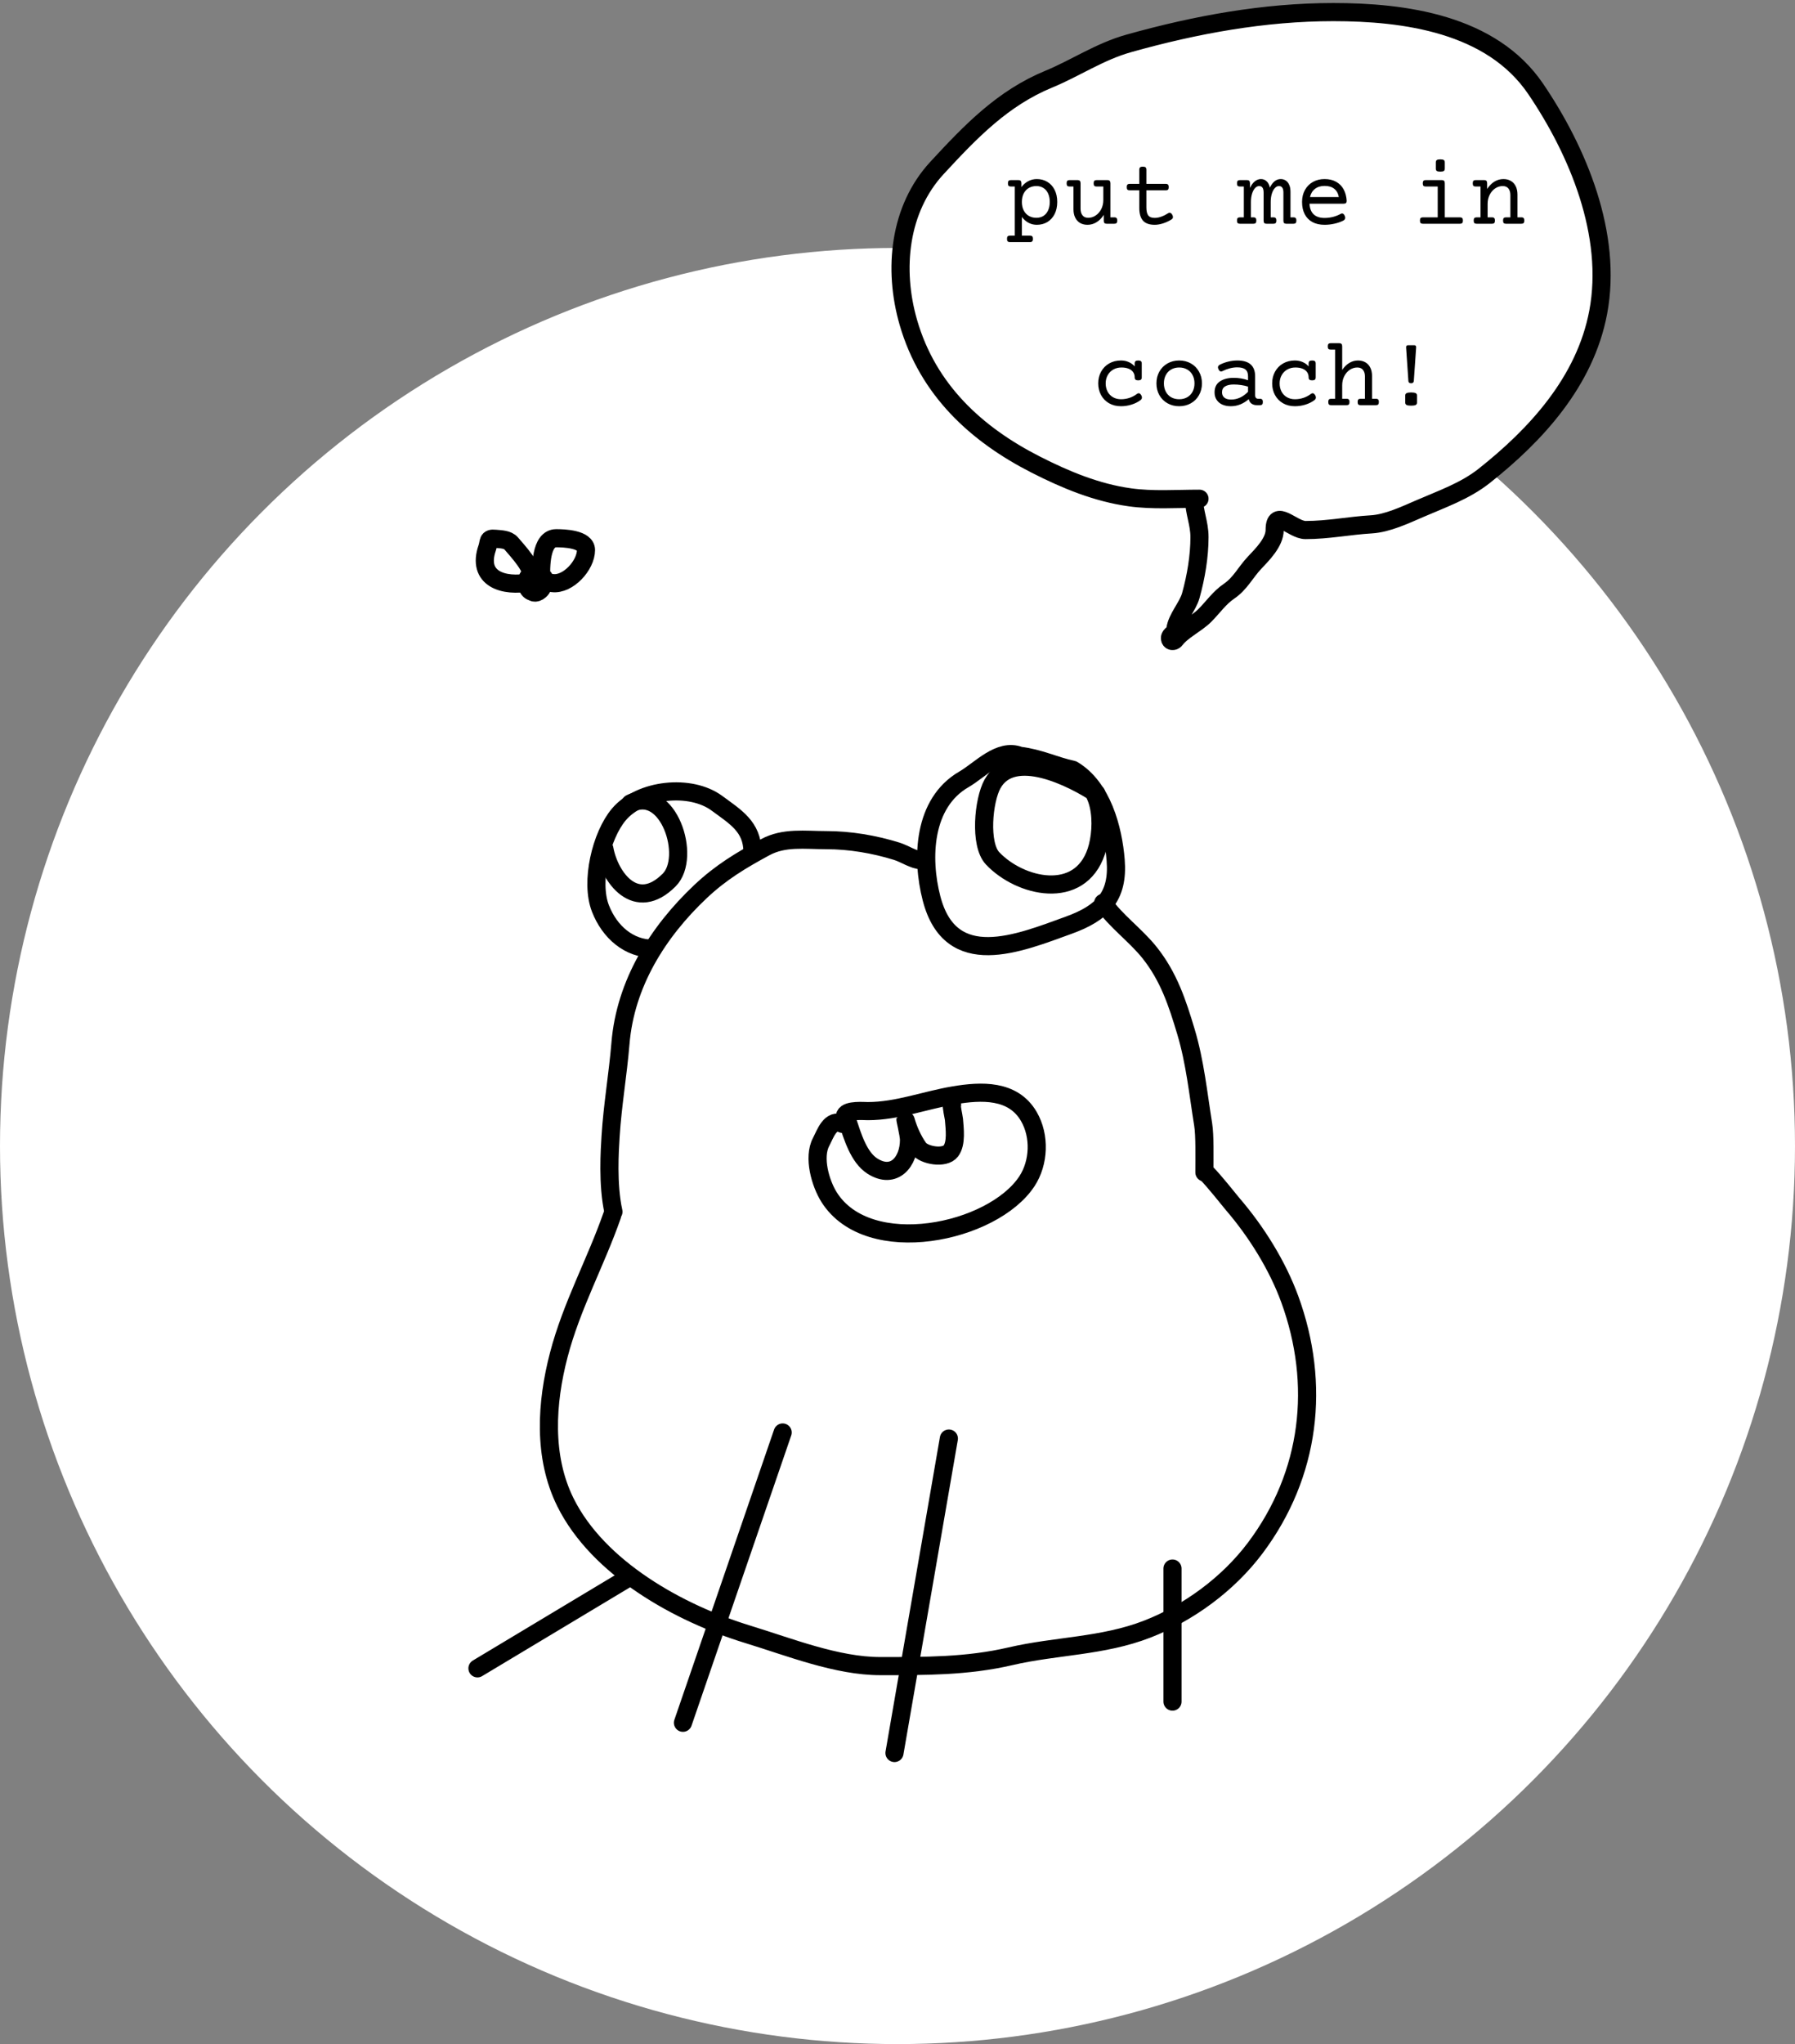 <svg width="297" height="338" viewBox="0 0 297 338" fill="none" xmlns="http://www.w3.org/2000/svg" xmlns:xlink="http://www.w3.org/1999/xlink">
  <rect x="0" y="0" width="297" height="338" fill="#808080" stroke="none"/>
  <g id="group1">
<circle cx="148.5" cy="189.5" r="148.5" fill="white"/>
<path d="M184.598 142.24C184.188 137.067 182.356 130.158 177.505 127.291C174.485 126.633 172.002 125.369 168.729 124.975C165.368 123.658 162.184 127.318 159.49 128.872C152.735 132.769 152.407 141.903 154.13 148.548C157.278 160.689 168.532 155.995 176.845 152.982C182.371 150.98 185.077 148.279 184.598 142.24Z" stroke="black" stroke-width="3" stroke-linecap="round" stroke-linejoin="round"/>
<path d="M199.282 193.865C199.283 191.369 199.364 187.721 199.077 185.945C198.24 180.757 197.739 175.639 196.223 170.582C194.786 165.786 193.375 161.508 190.222 157.542C187.887 154.605 184.57 152.286 182.534 149.287" stroke="black" stroke-width="3" stroke-linecap="round" stroke-linejoin="round"/>
<path d="M152.48 142.249C151.252 142.249 149.684 141.163 148.365 140.756C144.612 139.596 140.622 138.921 136.701 138.921C133.18 138.921 129.746 138.392 126.597 140.099C122.569 142.282 119.283 144.244 115.909 147.423C108.815 154.108 103.47 162.662 102.66 172.546C102.239 177.666 101.353 182.704 101.031 187.851C100.889 190.116 100.5 195.87 101.5 200.37" stroke="black" stroke-width="3" stroke-linecap="round" stroke-linejoin="round"/>
<path d="M124.5 140.869C124.5 136.689 121.65 135.058 118.61 132.814C114.26 129.603 105.981 130.437 102.403 134.665C99.446 138.16 97.634 145.816 99.345 150.214C100.878 154.156 104.093 156.869 108 156.869" stroke="black" stroke-width="3" stroke-linecap="round" stroke-linejoin="round"/>
<path d="M176.963 128.642C182.545 128.642 182.757 136.726 181.392 140.794C178.636 149.009 168.789 146.75 164.233 141.932C162.037 139.611 162.719 132.322 164.217 129.632C167.63 123.504 177.702 128.777 181.394 131.21" stroke="black" stroke-width="3" stroke-linecap="round" stroke-linejoin="round"/>
<path d="M104.32 132.85C110.588 129.809 114.494 141.72 110.732 145.505C105.261 151.01 100.886 145.193 100 140.369" stroke="black" stroke-width="3" stroke-linecap="round" stroke-linejoin="round"/>
<path d="M199.5 193.869C201 195.369 203.269 198.299 203.999 199.15C207.883 203.671 211.367 209.246 213.41 214.84C218.542 228.9 216.858 243.764 207.694 255.969C203.201 261.953 196.656 266.732 189.808 269.389C182.443 272.247 174.742 272.116 167.175 273.877C160.017 275.543 152.986 275.501 145.639 275.501C138.466 275.501 130.605 272.347 123.748 270.253C112.377 266.781 98.975 259.348 93.552 248.407C89.816 240.867 90.388 231.958 92.454 224.052C94.578 215.921 98.558 208.78 101.276 200.999" stroke="black" stroke-width="3" stroke-linecap="round" stroke-linejoin="round"/>
<path d="M139.85 184.401C140.277 183.491 142.902 183.729 143.605 183.729C148.456 183.729 153.111 181.908 157.85 181.116C162.356 180.363 167.606 180.113 170.227 184.607C172.117 187.848 171.925 192.274 169.911 195.331C164.25 203.923 143.692 208.242 137.191 197.971C135.759 195.708 134.495 191.397 135.862 188.822C136.548 187.531 137.378 184.86 139.39 185.833" stroke="black" stroke-width="3" stroke-linecap="round" stroke-linejoin="round"/>
<path d="M157.531 182.674C157.331 182.674 157.81 184.726 157.841 185.115C157.957 186.605 158.293 189.047 157.324 190.323C156.311 191.659 152.86 191.06 152.004 189.855C151.063 188.531 150.306 186.852 149.864 185.283C149.625 184.434 150.406 187.598 150.406 188.489C150.406 192.105 147.939 195.097 144.355 192.826C142.054 191.368 141.038 187.821 140.231 185.409" stroke="black" stroke-width="3" stroke-linecap="round" stroke-linejoin="round"/>
<path d="M88.205 94.77C88.205 93.725 89.263 94.262 89.53 94.907C90.822 98.021 87.2 98.99 87.185 96.392C87.168 93.427 91.083 96.059 89.348 97.618C87.858 98.956 86.768 96.338 89.001 95.899" stroke="black" stroke-width="3" stroke-linecap="round" stroke-linejoin="round"/>
<path d="M89.983 95.538C89.983 96.292 90.896 96.353 91.429 96.419C93.978 96.734 96.957 93.484 96.957 90.952C96.957 89.115 93.287 89 92.034 89C89.406 89 89.524 93.872 89.524 95.636" stroke="black" stroke-width="3" stroke-linecap="round" stroke-linejoin="round"/>
<path d="M87.843 95.614C88.61 94.228 85.537 90.994 84.604 89.883C83.989 89.149 82.828 89.183 81.934 89.088C80.627 88.948 80.961 89.582 80.62 90.567C78.829 95.734 83.326 97.117 87.671 96.286" stroke="black" stroke-width="3" stroke-linecap="round" stroke-linejoin="round"/>
<path d="M104 260.869L79 275.869" stroke="black" stroke-width="3" stroke-linecap="round"/>
<path d="M157 237.869L148 289.869" stroke="black" stroke-width="3" stroke-linecap="round"/>
<path d="M129.5 236.869L113 284.869" stroke="black" stroke-width="3" stroke-linecap="round"/>
<path d="M194 259.369V281.369" stroke="black" stroke-width="3" stroke-linecap="round"/>
<path d="M186.941 82.234C190.434 82.72 194.044 82.509 197.578 82.474C197.579 84.744 198.466 86.471 198.466 88.822C198.466 91.99 197.892 95.383 197.035 98.469C196.516 100.339 194.68 102.212 194.468 104.115C194.388 104.833 193.58 104.915 193.58 105.527C193.58 106.083 194.189 106.132 194.468 105.762C195.623 104.233 197.949 103.174 199.355 101.763C200.714 100.399 201.75 98.854 203.353 97.763C205.236 96.48 206.052 94.668 207.573 93.057C208.848 91.707 210.905 89.668 210.905 87.645C210.905 83.877 213.843 87.645 216.014 87.645C219.757 87.645 223.23 86.92 226.898 86.704C229.535 86.549 232.466 85.168 234.895 84.116C238.527 82.542 242.408 81.194 245.557 78.704C254.08 71.964 262.268 63.135 264.437 51.646C266.866 38.784 261.069 24.978 254.096 14.706C246.744 3.876 232.299 2 220.605 2C209.165 2 197.821 4.077 186.768 7.176C181.933 8.532 177.94 11.272 173.539 13.085C165.942 16.214 160.67 21.669 155.029 27.777C148.785 34.538 147.745 44.47 150.29 53.293C153.527 64.512 161.585 71.843 171.367 76.822C176.348 79.357 181.461 81.47 186.941 82.234Z" fill="white"/>
<path d="M198.466 82.469C194.651 82.469 190.727 82.761 186.941 82.234C181.461 81.47 176.348 79.357 171.367 76.822C161.585 71.843 153.527 64.512 150.29 53.293C147.745 44.47 148.785 34.538 155.029 27.777C160.67 21.669 165.942 16.214 173.539 13.085C177.94 11.272 181.933 8.532 186.768 7.176C197.821 4.077 209.165 2 220.605 2C232.299 2 246.744 3.876 254.096 14.706C261.069 24.978 266.866 38.784 264.437 51.646C262.268 63.135 254.08 71.964 245.557 78.704C242.408 81.194 238.527 82.542 234.895 84.116C232.466 85.168 229.535 86.549 226.898 86.704C223.23 86.92 219.757 87.645 216.014 87.645C213.843 87.645 210.905 83.877 210.905 87.645C210.905 89.668 208.848 91.707 207.573 93.057C206.052 94.668 205.236 96.48 203.353 97.763C201.75 98.854 200.714 100.399 199.355 101.763C197.949 103.174 195.623 104.233 194.468 105.762C194.189 106.132 193.58 106.083 193.58 105.527C193.58 104.915 194.388 104.833 194.468 104.115C194.68 102.212 196.516 100.339 197.035 98.469C197.892 95.383 198.466 91.99 198.466 88.822C198.466 86.469 197.578 84.742 197.578 82.469" stroke="black" stroke-width="3" stroke-linecap="round"/>
<path d="M171.555 29.609C172.201 29.609 172.779 29.763 173.289 30.07C173.799 30.372 174.201 30.81 174.492 31.383C174.784 31.951 174.93 32.62 174.93 33.391C174.93 34.161 174.784 34.833 174.492 35.406C174.201 35.974 173.799 36.411 173.289 36.719C172.779 37.021 172.201 37.172 171.555 37.172C170.576 37.172 169.75 36.742 169.078 35.883V38.969H170.422C170.599 38.969 170.724 39.008 170.797 39.086C170.875 39.169 170.914 39.307 170.914 39.5C170.914 39.693 170.875 39.828 170.797 39.906C170.724 39.99 170.599 40.031 170.422 40.031H167.109C166.932 40.031 166.805 39.99 166.727 39.906C166.654 39.828 166.617 39.693 166.617 39.5C166.617 39.307 166.654 39.169 166.727 39.086C166.805 39.008 166.932 38.969 167.109 38.969H167.906V30.844H167.266C167.089 30.844 166.961 30.805 166.883 30.727C166.81 30.643 166.773 30.505 166.773 30.312C166.773 30.12 166.81 29.984 166.883 29.906C166.961 29.823 167.089 29.781 167.266 29.781H168.508C168.685 29.781 168.81 29.823 168.883 29.906C168.961 29.984 169 30.12 169 30.312V30.938C169.328 30.51 169.708 30.182 170.141 29.953C170.573 29.724 171.044 29.609 171.555 29.609ZM171.477 30.766C171.013 30.766 170.599 30.87 170.234 31.078C169.875 31.287 169.591 31.588 169.383 31.984C169.18 32.38 169.078 32.849 169.078 33.391C169.078 33.932 169.18 34.401 169.383 34.797C169.591 35.193 169.875 35.495 170.234 35.703C170.599 35.911 171.013 36.016 171.477 36.016C171.94 36.016 172.339 35.906 172.672 35.688C173.005 35.464 173.258 35.154 173.43 34.758C173.607 34.362 173.695 33.906 173.695 33.391C173.695 32.875 173.607 32.419 173.43 32.023C173.258 31.628 173.005 31.32 172.672 31.102C172.339 30.878 171.94 30.766 171.477 30.766ZM183.234 29.781C183.411 29.781 183.536 29.823 183.609 29.906C183.688 29.984 183.727 30.12 183.727 30.312V35.938H184.367C184.544 35.938 184.669 35.979 184.742 36.062C184.82 36.141 184.859 36.276 184.859 36.469C184.859 36.661 184.82 36.8 184.742 36.883C184.669 36.961 184.544 37 184.367 37H183.125C182.948 37 182.82 36.961 182.742 36.883C182.669 36.805 182.633 36.669 182.633 36.477V35.531C182.289 36.062 181.885 36.469 181.422 36.75C180.964 37.031 180.469 37.172 179.938 37.172C179.464 37.172 179.052 37.07 178.703 36.867C178.354 36.659 178.086 36.362 177.898 35.977C177.711 35.591 177.617 35.141 177.617 34.625V30.844H176.977C176.799 30.844 176.672 30.805 176.594 30.727C176.521 30.643 176.484 30.505 176.484 30.312C176.484 30.12 176.521 29.984 176.594 29.906C176.672 29.823 176.799 29.781 176.977 29.781H178.297C178.474 29.781 178.599 29.823 178.672 29.906C178.75 29.984 178.789 30.12 178.789 30.312V34.508C178.789 34.971 178.896 35.339 179.109 35.609C179.323 35.88 179.638 36.016 180.055 36.016C180.497 36.016 180.909 35.888 181.289 35.633C181.674 35.378 181.982 35.026 182.211 34.578C182.44 34.13 182.555 33.63 182.555 33.078V30.844H181.445C181.268 30.844 181.141 30.805 181.062 30.727C180.99 30.643 180.953 30.505 180.953 30.312C180.953 30.12 180.99 29.984 181.062 29.906C181.141 29.823 181.268 29.781 181.445 29.781H183.234ZM189.094 27.555C189.307 27.555 189.458 27.594 189.547 27.672C189.635 27.75 189.68 27.88 189.68 28.062V30.406H192.891C193.068 30.406 193.193 30.448 193.266 30.531C193.344 30.609 193.383 30.745 193.383 30.938C193.383 31.13 193.344 31.268 193.266 31.352C193.193 31.43 193.068 31.469 192.891 31.469H189.68V34.312C189.68 34.906 189.781 35.341 189.984 35.617C190.193 35.893 190.552 36.031 191.062 36.031C191.411 36.031 191.779 35.961 192.164 35.82C192.549 35.68 192.922 35.492 193.281 35.258C193.354 35.206 193.435 35.18 193.523 35.18C193.701 35.18 193.852 35.3 193.977 35.539C194.044 35.675 194.078 35.792 194.078 35.891C194.078 36.057 193.992 36.193 193.82 36.297C193.414 36.552 192.961 36.763 192.461 36.93C191.961 37.091 191.495 37.172 191.062 37.172C190.177 37.172 189.529 36.943 189.117 36.484C188.711 36.021 188.508 35.331 188.508 34.414V31.469H186.922C186.745 31.469 186.617 31.43 186.539 31.352C186.466 31.268 186.43 31.13 186.43 30.938C186.43 30.745 186.466 30.609 186.539 30.531C186.617 30.448 186.745 30.406 186.922 30.406H188.508V28.062C188.508 27.88 188.552 27.75 188.641 27.672C188.729 27.594 188.88 27.555 189.094 27.555ZM214.008 35.938C214.185 35.938 214.31 35.979 214.383 36.062C214.461 36.141 214.5 36.276 214.5 36.469C214.5 36.661 214.461 36.8 214.383 36.883C214.31 36.961 214.185 37 214.008 37H212.844C212.667 37 212.539 36.961 212.461 36.883C212.388 36.8 212.352 36.661 212.352 36.469V31.844C212.352 31.484 212.292 31.216 212.172 31.039C212.057 30.857 211.87 30.766 211.609 30.766C211.365 30.766 211.138 30.88 210.93 31.109C210.721 31.333 210.555 31.648 210.43 32.055C210.31 32.456 210.25 32.914 210.25 33.43V35.938H210.695C210.872 35.938 210.997 35.979 211.07 36.062C211.148 36.141 211.188 36.276 211.188 36.469C211.188 36.661 211.148 36.8 211.07 36.883C210.997 36.961 210.872 37 210.695 37H209.57C209.393 37 209.266 36.961 209.188 36.883C209.115 36.8 209.078 36.661 209.078 36.469V31.844C209.078 31.484 209.018 31.216 208.898 31.039C208.784 30.857 208.596 30.766 208.336 30.766C208.091 30.766 207.865 30.88 207.656 31.109C207.448 31.333 207.281 31.648 207.156 32.055C207.036 32.456 206.977 32.914 206.977 33.43V35.938H207.383C207.56 35.938 207.685 35.979 207.758 36.062C207.836 36.141 207.875 36.276 207.875 36.469C207.875 36.661 207.836 36.8 207.758 36.883C207.685 36.961 207.56 37 207.383 37H205.164C204.987 37 204.859 36.961 204.781 36.883C204.708 36.8 204.672 36.661 204.672 36.469C204.672 36.276 204.708 36.141 204.781 36.062C204.859 35.979 204.987 35.938 205.164 35.938H205.805V30.844H205.164C204.987 30.844 204.859 30.805 204.781 30.727C204.708 30.643 204.672 30.505 204.672 30.312C204.672 30.12 204.708 29.984 204.781 29.906C204.859 29.823 204.987 29.781 205.164 29.781H206.328C206.505 29.781 206.63 29.823 206.703 29.906C206.781 29.984 206.82 30.12 206.82 30.312V31.086C207.044 30.596 207.312 30.229 207.625 29.984C207.938 29.734 208.276 29.609 208.641 29.609C208.995 29.609 209.305 29.729 209.57 29.969C209.836 30.208 210.016 30.56 210.109 31.023C210.573 30.081 211.172 29.609 211.906 29.609C212.214 29.609 212.487 29.688 212.727 29.844C212.971 29.995 213.164 30.229 213.305 30.547C213.451 30.859 213.523 31.245 213.523 31.703V35.938H214.008ZM219.164 29.609C219.919 29.609 220.562 29.763 221.094 30.07C221.63 30.372 222.042 30.794 222.328 31.336C222.615 31.872 222.779 32.492 222.82 33.195C222.82 33.372 222.781 33.497 222.703 33.57C222.63 33.643 222.505 33.68 222.328 33.68H216.672C216.708 34.456 216.938 35.044 217.359 35.445C217.786 35.841 218.388 36.039 219.164 36.039C219.643 36.039 220.117 35.979 220.586 35.859C221.055 35.734 221.466 35.57 221.82 35.367C221.909 35.32 221.99 35.297 222.062 35.297C222.245 35.297 222.393 35.435 222.508 35.711C222.555 35.82 222.578 35.919 222.578 36.008C222.578 36.216 222.464 36.378 222.234 36.492C221.833 36.695 221.359 36.859 220.812 36.984C220.266 37.109 219.716 37.172 219.164 37.172C218.378 37.172 217.706 37.021 217.148 36.719C216.591 36.417 216.167 35.982 215.875 35.414C215.583 34.846 215.438 34.172 215.438 33.391C215.438 32.646 215.596 31.987 215.914 31.414C216.232 30.841 216.672 30.398 217.234 30.086C217.797 29.768 218.44 29.609 219.164 29.609ZM219.164 30.742C218.523 30.742 217.992 30.906 217.57 31.234C217.154 31.557 216.88 32.008 216.75 32.586H221.523C221.414 31.987 221.161 31.531 220.766 31.219C220.375 30.901 219.841 30.742 219.164 30.742ZM238.562 29.781C238.74 29.781 238.865 29.823 238.938 29.906C239.016 29.984 239.055 30.12 239.055 30.312V35.938H241.562C241.74 35.938 241.865 35.979 241.938 36.062C242.016 36.141 242.055 36.276 242.055 36.469C242.055 36.661 242.016 36.8 241.938 36.883C241.865 36.961 241.74 37 241.562 37H235.438C235.26 37 235.133 36.961 235.055 36.883C234.982 36.8 234.945 36.661 234.945 36.469C234.945 36.276 234.982 36.141 235.055 36.062C235.133 35.979 235.26 35.938 235.438 35.938H237.883V30.844H235.906C235.729 30.844 235.602 30.805 235.523 30.727C235.451 30.643 235.414 30.505 235.414 30.312C235.414 30.12 235.451 29.984 235.523 29.906C235.602 29.823 235.729 29.781 235.906 29.781H238.562ZM238.312 26.352C238.599 26.352 238.794 26.391 238.898 26.469C239.003 26.542 239.055 26.672 239.055 26.859V27.875C239.055 28.062 239.003 28.195 238.898 28.273C238.794 28.346 238.599 28.383 238.312 28.383C238.026 28.383 237.831 28.346 237.727 28.273C237.622 28.195 237.57 28.062 237.57 27.875V26.859C237.57 26.672 237.622 26.542 237.727 26.469C237.831 26.391 238.026 26.352 238.312 26.352ZM248.758 29.609C249.232 29.609 249.643 29.713 249.992 29.922C250.341 30.125 250.609 30.419 250.797 30.805C250.984 31.19 251.078 31.641 251.078 32.156V35.938H251.719C251.896 35.938 252.021 35.979 252.094 36.062C252.172 36.141 252.211 36.276 252.211 36.469C252.211 36.661 252.172 36.8 252.094 36.883C252.021 36.961 251.896 37 251.719 37H249.188C249.01 37 248.883 36.961 248.805 36.883C248.732 36.8 248.695 36.661 248.695 36.469C248.695 36.276 248.732 36.141 248.805 36.062C248.883 35.979 249.01 35.938 249.188 35.938H249.906V32.273C249.906 31.81 249.799 31.443 249.586 31.172C249.372 30.901 249.057 30.766 248.641 30.766C248.198 30.766 247.784 30.893 247.398 31.148C247.018 31.404 246.714 31.755 246.484 32.203C246.255 32.651 246.141 33.151 246.141 33.703V35.938H246.859C247.036 35.938 247.161 35.979 247.234 36.062C247.312 36.141 247.352 36.276 247.352 36.469C247.352 36.661 247.312 36.8 247.234 36.883C247.161 36.961 247.036 37 246.859 37H244.328C244.151 37 244.023 36.961 243.945 36.883C243.872 36.8 243.836 36.661 243.836 36.469C243.836 36.276 243.872 36.141 243.945 36.062C244.023 35.979 244.151 35.938 244.328 35.938H244.969V30.844H244.172C243.995 30.844 243.867 30.805 243.789 30.727C243.716 30.643 243.68 30.505 243.68 30.312C243.68 30.12 243.716 29.984 243.789 29.906C243.867 29.823 243.995 29.781 244.172 29.781H245.57C245.747 29.781 245.872 29.823 245.945 29.906C246.023 29.984 246.062 30.12 246.062 30.312V31.25C246.406 30.719 246.807 30.312 247.266 30.031C247.729 29.75 248.227 29.609 248.758 29.609ZM188.328 59.609C188.542 59.609 188.693 59.648 188.781 59.727C188.87 59.805 188.914 59.935 188.914 60.117V62.383C188.914 62.565 188.87 62.695 188.781 62.773C188.693 62.852 188.542 62.891 188.328 62.891C188.115 62.891 187.964 62.852 187.875 62.773C187.786 62.695 187.742 62.565 187.742 62.383C187.742 62.065 187.659 61.784 187.492 61.539C187.326 61.294 187.076 61.104 186.742 60.969C186.414 60.833 186.018 60.766 185.555 60.766C185.055 60.766 184.607 60.878 184.211 61.102C183.815 61.325 183.505 61.638 183.281 62.039C183.057 62.44 182.945 62.891 182.945 63.391C182.945 63.896 183.049 64.349 183.258 64.75C183.471 65.146 183.768 65.456 184.148 65.68C184.534 65.904 184.977 66.016 185.477 66.016C185.956 66.016 186.419 65.943 186.867 65.797C187.32 65.646 187.732 65.43 188.102 65.148C188.211 65.065 188.312 65.023 188.406 65.023C188.557 65.023 188.698 65.13 188.828 65.344C188.906 65.474 188.945 65.599 188.945 65.719C188.945 65.901 188.862 66.052 188.695 66.172C188.279 66.484 187.786 66.729 187.219 66.906C186.651 67.083 186.07 67.172 185.477 67.172C184.732 67.172 184.073 67.008 183.5 66.68C182.932 66.352 182.492 65.901 182.18 65.328C181.867 64.755 181.711 64.109 181.711 63.391C181.711 62.672 181.87 62.026 182.188 61.453C182.505 60.88 182.948 60.43 183.516 60.102C184.089 59.773 184.742 59.609 185.477 59.609C185.94 59.609 186.365 59.695 186.75 59.867C187.141 60.034 187.471 60.273 187.742 60.586V60.117C187.742 59.935 187.786 59.805 187.875 59.727C187.964 59.648 188.115 59.609 188.328 59.609ZM195.109 59.609C195.823 59.609 196.466 59.771 197.039 60.094C197.612 60.417 198.06 60.867 198.383 61.445C198.711 62.018 198.875 62.667 198.875 63.391C198.875 64.115 198.711 64.766 198.383 65.344C198.06 65.917 197.612 66.365 197.039 66.688C196.466 67.01 195.823 67.172 195.109 67.172C194.396 67.172 193.753 67.01 193.18 66.688C192.607 66.365 192.156 65.917 191.828 65.344C191.505 64.766 191.344 64.115 191.344 63.391C191.344 62.667 191.505 62.018 191.828 61.445C192.156 60.867 192.607 60.417 193.18 60.094C193.753 59.771 194.396 59.609 195.109 59.609ZM195.109 60.766C194.604 60.766 194.159 60.878 193.773 61.102C193.393 61.32 193.099 61.63 192.891 62.031C192.682 62.427 192.578 62.88 192.578 63.391C192.578 63.901 192.682 64.357 192.891 64.758C193.099 65.154 193.393 65.463 193.773 65.688C194.159 65.906 194.604 66.016 195.109 66.016C195.615 66.016 196.057 65.906 196.438 65.688C196.823 65.463 197.12 65.154 197.328 64.758C197.536 64.357 197.641 63.901 197.641 63.391C197.641 62.88 197.536 62.427 197.328 62.031C197.12 61.63 196.823 61.32 196.438 61.102C196.057 60.878 195.615 60.766 195.109 60.766ZM204.734 59.609C205.714 59.609 206.448 59.828 206.938 60.266C207.427 60.703 207.672 61.352 207.672 62.211V65.32C207.672 65.732 207.844 65.938 208.188 65.938H208.461C208.638 65.938 208.763 65.979 208.836 66.062C208.914 66.141 208.953 66.276 208.953 66.469C208.953 66.662 208.914 66.799 208.836 66.883C208.763 66.961 208.638 67 208.461 67H207.961C207.622 67 207.331 66.917 207.086 66.75C206.846 66.578 206.69 66.328 206.617 66C206.19 66.375 205.727 66.664 205.227 66.867C204.732 67.07 204.206 67.172 203.648 67.172C203.122 67.172 202.656 67.083 202.25 66.906C201.849 66.724 201.534 66.461 201.305 66.117C201.076 65.773 200.961 65.365 200.961 64.891C200.961 64.068 201.255 63.461 201.844 63.07C202.432 62.675 203.193 62.477 204.125 62.477C204.953 62.477 205.745 62.609 206.5 62.875V62.211C206.5 61.706 206.357 61.336 206.07 61.102C205.789 60.862 205.333 60.742 204.703 60.742C204.312 60.742 203.906 60.797 203.484 60.906C203.062 61.016 202.661 61.167 202.281 61.359C202.193 61.406 202.112 61.43 202.039 61.43C201.867 61.43 201.724 61.305 201.609 61.055C201.552 60.93 201.523 60.825 201.523 60.742C201.523 60.56 201.62 60.419 201.812 60.32C202.25 60.091 202.719 59.917 203.219 59.797C203.724 59.672 204.229 59.609 204.734 59.609ZM204.133 63.578C203.534 63.578 203.06 63.682 202.711 63.891C202.367 64.094 202.195 64.419 202.195 64.867C202.195 65.247 202.326 65.544 202.586 65.758C202.852 65.966 203.221 66.07 203.695 66.07C204.732 66.07 205.667 65.641 206.5 64.781V63.93C206.146 63.815 205.766 63.729 205.359 63.672C204.953 63.609 204.544 63.578 204.133 63.578ZM217.109 59.609C217.323 59.609 217.474 59.648 217.562 59.727C217.651 59.805 217.695 59.935 217.695 60.117V62.383C217.695 62.565 217.651 62.695 217.562 62.773C217.474 62.852 217.323 62.891 217.109 62.891C216.896 62.891 216.745 62.852 216.656 62.773C216.568 62.695 216.523 62.565 216.523 62.383C216.523 62.065 216.44 61.784 216.273 61.539C216.107 61.294 215.857 61.104 215.523 60.969C215.195 60.833 214.799 60.766 214.336 60.766C213.836 60.766 213.388 60.878 212.992 61.102C212.596 61.325 212.286 61.638 212.062 62.039C211.839 62.44 211.727 62.891 211.727 63.391C211.727 63.896 211.831 64.349 212.039 64.75C212.253 65.146 212.549 65.456 212.93 65.68C213.315 65.904 213.758 66.016 214.258 66.016C214.737 66.016 215.201 65.943 215.648 65.797C216.102 65.646 216.513 65.43 216.883 65.148C216.992 65.065 217.094 65.023 217.188 65.023C217.339 65.023 217.479 65.13 217.609 65.344C217.688 65.474 217.727 65.599 217.727 65.719C217.727 65.901 217.643 66.052 217.477 66.172C217.06 66.484 216.568 66.729 216 66.906C215.432 67.083 214.852 67.172 214.258 67.172C213.513 67.172 212.854 67.008 212.281 66.68C211.714 66.352 211.273 65.901 210.961 65.328C210.648 64.755 210.492 64.109 210.492 63.391C210.492 62.672 210.651 62.026 210.969 61.453C211.286 60.88 211.729 60.43 212.297 60.102C212.87 59.773 213.523 59.609 214.258 59.609C214.721 59.609 215.146 59.695 215.531 59.867C215.922 60.034 216.253 60.273 216.523 60.586V60.117C216.523 59.935 216.568 59.805 216.656 59.727C216.745 59.648 216.896 59.609 217.109 59.609ZM221.586 56.75C221.763 56.75 221.888 56.792 221.961 56.875C222.039 56.953 222.078 57.089 222.078 57.281V61.172C222.417 60.667 222.807 60.281 223.25 60.016C223.698 59.745 224.18 59.609 224.695 59.609C225.169 59.609 225.581 59.714 225.93 59.922C226.279 60.125 226.547 60.419 226.734 60.805C226.922 61.19 227.016 61.641 227.016 62.156V65.938H227.656C227.833 65.938 227.958 65.979 228.031 66.062C228.109 66.141 228.148 66.276 228.148 66.469C228.148 66.662 228.109 66.799 228.031 66.883C227.958 66.961 227.833 67 227.656 67H225.125C224.948 67 224.82 66.961 224.742 66.883C224.669 66.799 224.633 66.662 224.633 66.469C224.633 66.276 224.669 66.141 224.742 66.062C224.82 65.979 224.948 65.938 225.125 65.938H225.844V62.273C225.844 61.81 225.737 61.443 225.523 61.172C225.31 60.901 224.995 60.766 224.578 60.766C224.135 60.766 223.721 60.893 223.336 61.148C222.956 61.404 222.651 61.755 222.422 62.203C222.193 62.651 222.078 63.151 222.078 63.703V65.938H222.797C222.974 65.938 223.099 65.979 223.172 66.062C223.25 66.141 223.289 66.276 223.289 66.469C223.289 66.662 223.25 66.799 223.172 66.883C223.099 66.961 222.974 67 222.797 67H220.266C220.089 67 219.961 66.961 219.883 66.883C219.81 66.799 219.773 66.662 219.773 66.469C219.773 66.276 219.81 66.141 219.883 66.062C219.961 65.979 220.089 65.938 220.266 65.938H220.906V57.812H220.188C220.01 57.812 219.883 57.773 219.805 57.695C219.732 57.612 219.695 57.474 219.695 57.281C219.695 57.089 219.732 56.953 219.805 56.875C219.883 56.792 220.01 56.75 220.188 56.75H221.586ZM233.992 57.086C234.112 57.086 234.198 57.117 234.25 57.18C234.302 57.242 234.323 57.341 234.312 57.477L233.93 63C233.919 63.12 233.875 63.214 233.797 63.281C233.724 63.344 233.62 63.375 233.484 63.375C233.349 63.375 233.24 63.344 233.156 63.281C233.078 63.214 233.036 63.12 233.031 63L232.656 57.477C232.646 57.341 232.667 57.242 232.719 57.18C232.771 57.117 232.857 57.086 232.977 57.086H233.992ZM233.484 64.891C233.828 64.891 234.076 64.93 234.227 65.008C234.383 65.081 234.461 65.206 234.461 65.383V66.586C234.461 66.763 234.383 66.891 234.227 66.969C234.076 67.042 233.828 67.078 233.484 67.078C233.141 67.078 232.891 67.042 232.734 66.969C232.583 66.891 232.508 66.763 232.508 66.586V65.383C232.508 65.206 232.583 65.081 232.734 65.008C232.891 64.93 233.141 64.891 233.484 64.891Z" fill="black"/>

  </g>
  <g id="group2" style="display:none">
<circle cx="148.5" cy="189.5" r="148.5" fill="white"/>
<path d="M185.595 138.24C185.185 133.067 182.353 126.158 177.502 123.291C174.482 122.633 171.999 121.369 168.726 120.975C165.365 119.658 162.181 122.318 159.487 123.872C152.732 127.769 152.404 137.903 154.127 144.548C157.275 156.689 168.529 152.995 176.842 149.982C182.368 147.98 186.074 144.279 185.595 138.24Z" stroke="black" stroke-width="3" stroke-linecap="round" stroke-linejoin="round"/>
<path d="M199 193C199.002 184.576 198.234 176.038 196.078 167.93C194.705 162.765 193.357 158.159 190.344 153.889C188.114 150.726 184.945 148.23 183 145" stroke="black" stroke-width="3" stroke-linecap="round" stroke-linejoin="round"/>
<path d="M152.48 138.249C151.252 138.249 149.684 137.163 148.365 136.756C144.612 135.596 140.622 134.921 136.701 134.921C133.18 134.921 129.746 134.392 126.597 136.099C122.569 138.282 119.283 140.244 115.909 143.423C108.815 150.108 103.311 157.117 102.5 167C101.755 176.085 100.98 188.912 103 198" stroke="black" stroke-width="3" stroke-linecap="round" stroke-linejoin="round"/>
<path d="M123.5 135.869C123.5 131.689 120.65 130.058 117.61 127.814C113.26 124.603 104.981 125.437 101.403 129.665C98.446 133.16 96.634 140.816 98.345 145.214C99.878 149.156 103.093 151.869 107 151.869" stroke="black" stroke-width="3" stroke-linecap="round" stroke-linejoin="round"/>
<path d="M177.673 123.916C183.469 123.916 183.688 132.214 182.271 136.39C179.411 144.823 169.188 142.503 164.458 137.558C162.178 135.175 162.886 127.693 164.441 124.932C167.984 118.642 178.44 124.055 182.274 126.552" stroke="black" stroke-width="3" stroke-linecap="round" stroke-linejoin="round"/>
<path d="M103.32 127.85C109.588 124.809 113.494 136.72 109.732 140.505C104.261 146.01 99.886 140.193 99 135.369" stroke="black" stroke-width="3" stroke-linecap="round" stroke-linejoin="round"/>
<path d="M199.382 194C216.787 208.956 222.268 236.297 207.337 256.918C202.868 263.09 196.552 266.956 189.74 269.697C182.415 272.644 174.754 272.509 167.227 274.325C160.108 276.043 153.114 276 145.806 276C138.671 276 130.852 272.747 124.031 270.588C112.72 267.006 100.332 259.952 94.939 248.666C91.223 240.89 90.392 230.067 92.447 221.912C94.56 213.526 98.026 206.236 103 198.5" stroke="black" stroke-width="3" stroke-linecap="round" stroke-linejoin="round"/>
<path d="M138.668 179.991C139.103 179.013 141.782 179.269 142.499 179.269C147.448 179.269 152.198 177.312 157.033 176.461C161.63 175.652 166.987 175.384 169.661 180.212C171.59 183.693 171.394 188.448 169.339 191.732C163.563 200.963 142.587 205.603 135.955 194.568C134.494 192.137 133.203 187.506 134.598 184.74C135.298 183.353 136.145 180.484 138.198 181.529" stroke="black" stroke-width="3" stroke-linecap="round" stroke-linejoin="round"/>
<path d="M156.531 177.674C156.331 177.674 156.81 179.726 156.841 180.115C156.957 181.605 157.293 184.047 156.324 185.323C155.311 186.659 151.86 186.06 151.004 184.855C150.063 183.531 149.306 181.852 148.864 180.283C148.625 179.434 149.406 182.598 149.406 183.489C149.406 187.105 146.939 190.097 143.355 187.826C141.054 186.368 140.038 182.821 139.231 180.409" stroke="black" stroke-width="3" stroke-linecap="round" stroke-linejoin="round"/>
<path d="M84.205 93.77C84.205 92.725 85.263 93.262 85.53 93.907C86.822 97.021 83.2 97.99 83.185 95.392C83.168 92.427 87.083 95.059 85.348 96.618C83.858 97.956 82.768 95.338 85.001 94.899" stroke="black" stroke-width="3" stroke-linecap="round" stroke-linejoin="round"/>
<path d="M85.983 94.538C85.983 95.292 86.896 95.353 87.429 95.419C89.978 95.734 92.957 92.484 92.957 89.952C92.957 88.115 89.287 88 88.034 88C85.406 88 85.524 92.872 85.524 94.636" stroke="black" stroke-width="3" stroke-linecap="round" stroke-linejoin="round"/>
<path d="M83.843 94.614C84.61 93.228 81.537 89.994 80.604 88.883C79.989 88.149 78.828 88.183 77.934 88.088C76.627 87.948 76.961 88.582 76.62 89.567C74.829 94.734 79.326 96.117 83.671 95.286" stroke="black" stroke-width="3" stroke-linecap="round" stroke-linejoin="round"/>
<path d="M194 259.369L196 282" stroke="black" stroke-width="3" stroke-linecap="round"/>
<path d="M128.5 234.869L113 284.869" stroke="black" stroke-width="3" stroke-linecap="round"/>
<path d="M156 236.869L148 289.869" stroke="black" stroke-width="3" stroke-linecap="round"/>
<path d="M104 260.869L80 276.869" stroke="black" stroke-width="3" stroke-linecap="round"/>
<path d="M186.941 82.234C190.434 82.72 194.044 82.509 197.578 82.474C197.579 84.744 198.466 86.471 198.466 88.822C198.466 91.99 197.892 95.383 197.035 98.469C196.516 100.339 194.68 102.212 194.468 104.115C194.388 104.833 193.58 104.915 193.58 105.527C193.58 106.083 194.189 106.132 194.468 105.762C195.623 104.233 197.949 103.174 199.355 101.763C200.714 100.399 201.75 98.854 203.353 97.763C205.236 96.48 206.052 94.668 207.573 93.057C208.848 91.707 210.905 89.668 210.905 87.645C210.905 83.877 213.843 87.645 216.014 87.645C219.757 87.645 223.23 86.92 226.898 86.704C229.535 86.549 232.466 85.168 234.895 84.116C238.527 82.542 242.408 81.194 245.557 78.704C254.08 71.964 262.268 63.135 264.437 51.646C266.866 38.784 261.069 24.978 254.096 14.706C246.744 3.876 232.299 2 220.605 2C209.165 2 197.821 4.077 186.768 7.176C181.933 8.532 177.94 11.272 173.539 13.085C165.942 16.214 160.67 21.669 155.029 27.777C148.785 34.538 147.745 44.47 150.29 53.293C153.527 64.512 161.585 71.843 171.367 76.822C176.348 79.357 181.461 81.47 186.941 82.234Z" fill="white"/>
<path d="M198.466 82.469C194.651 82.469 190.727 82.761 186.941 82.234C181.461 81.47 176.348 79.357 171.367 76.822C161.585 71.843 153.527 64.512 150.29 53.293C147.745 44.47 148.785 34.538 155.029 27.777C160.67 21.669 165.942 16.214 173.539 13.085C177.94 11.272 181.933 8.532 186.768 7.176C197.821 4.077 209.165 2 220.605 2C232.299 2 246.744 3.876 254.096 14.706C261.069 24.978 266.866 38.784 264.437 51.646C262.268 63.135 254.08 71.964 245.557 78.704C242.408 81.194 238.527 82.542 234.895 84.116C232.466 85.168 229.535 86.549 226.898 86.704C223.23 86.92 219.757 87.645 216.014 87.645C213.843 87.645 210.905 83.877 210.905 87.645C210.905 89.668 208.848 91.707 207.573 93.057C206.052 94.668 205.236 96.48 203.353 97.763C201.75 98.854 200.714 100.399 199.355 101.763C197.949 103.174 195.623 104.233 194.468 105.762C194.189 106.132 193.58 106.083 193.58 105.527C193.58 104.915 194.388 104.833 194.468 104.115C194.68 102.212 196.516 100.339 197.035 98.469C197.892 95.383 198.466 91.99 198.466 88.822C198.466 86.469 197.578 84.742 197.578 82.469" stroke="black" stroke-width="3" stroke-linecap="round"/>
<path d="M171.555 29.609C172.201 29.609 172.779 29.763 173.289 30.07C173.799 30.372 174.201 30.81 174.492 31.383C174.784 31.951 174.93 32.62 174.93 33.391C174.93 34.161 174.784 34.833 174.492 35.406C174.201 35.974 173.799 36.411 173.289 36.719C172.779 37.021 172.201 37.172 171.555 37.172C170.576 37.172 169.75 36.742 169.078 35.883V38.969H170.422C170.599 38.969 170.724 39.008 170.797 39.086C170.875 39.169 170.914 39.307 170.914 39.5C170.914 39.693 170.875 39.828 170.797 39.906C170.724 39.99 170.599 40.031 170.422 40.031H167.109C166.932 40.031 166.805 39.99 166.727 39.906C166.654 39.828 166.617 39.693 166.617 39.5C166.617 39.307 166.654 39.169 166.727 39.086C166.805 39.008 166.932 38.969 167.109 38.969H167.906V30.844H167.266C167.089 30.844 166.961 30.805 166.883 30.727C166.81 30.643 166.773 30.505 166.773 30.312C166.773 30.12 166.81 29.984 166.883 29.906C166.961 29.823 167.089 29.781 167.266 29.781H168.508C168.685 29.781 168.81 29.823 168.883 29.906C168.961 29.984 169 30.12 169 30.312V30.938C169.328 30.51 169.708 30.182 170.141 29.953C170.573 29.724 171.044 29.609 171.555 29.609ZM171.477 30.766C171.013 30.766 170.599 30.87 170.234 31.078C169.875 31.287 169.591 31.588 169.383 31.984C169.18 32.38 169.078 32.849 169.078 33.391C169.078 33.932 169.18 34.401 169.383 34.797C169.591 35.193 169.875 35.495 170.234 35.703C170.599 35.911 171.013 36.016 171.477 36.016C171.94 36.016 172.339 35.906 172.672 35.688C173.005 35.464 173.258 35.154 173.43 34.758C173.607 34.362 173.695 33.906 173.695 33.391C173.695 32.875 173.607 32.419 173.43 32.023C173.258 31.628 173.005 31.32 172.672 31.102C172.339 30.878 171.94 30.766 171.477 30.766ZM183.234 29.781C183.411 29.781 183.536 29.823 183.609 29.906C183.688 29.984 183.727 30.12 183.727 30.312V35.938H184.367C184.544 35.938 184.669 35.979 184.742 36.062C184.82 36.141 184.859 36.276 184.859 36.469C184.859 36.661 184.82 36.8 184.742 36.883C184.669 36.961 184.544 37 184.367 37H183.125C182.948 37 182.82 36.961 182.742 36.883C182.669 36.805 182.633 36.669 182.633 36.477V35.531C182.289 36.062 181.885 36.469 181.422 36.75C180.964 37.031 180.469 37.172 179.938 37.172C179.464 37.172 179.052 37.07 178.703 36.867C178.354 36.659 178.086 36.362 177.898 35.977C177.711 35.591 177.617 35.141 177.617 34.625V30.844H176.977C176.799 30.844 176.672 30.805 176.594 30.727C176.521 30.643 176.484 30.505 176.484 30.312C176.484 30.12 176.521 29.984 176.594 29.906C176.672 29.823 176.799 29.781 176.977 29.781H178.297C178.474 29.781 178.599 29.823 178.672 29.906C178.75 29.984 178.789 30.12 178.789 30.312V34.508C178.789 34.971 178.896 35.339 179.109 35.609C179.323 35.88 179.638 36.016 180.055 36.016C180.497 36.016 180.909 35.888 181.289 35.633C181.674 35.378 181.982 35.026 182.211 34.578C182.44 34.13 182.555 33.63 182.555 33.078V30.844H181.445C181.268 30.844 181.141 30.805 181.062 30.727C180.99 30.643 180.953 30.505 180.953 30.312C180.953 30.12 180.99 29.984 181.062 29.906C181.141 29.823 181.268 29.781 181.445 29.781H183.234ZM189.094 27.555C189.307 27.555 189.458 27.594 189.547 27.672C189.635 27.75 189.68 27.88 189.68 28.062V30.406H192.891C193.068 30.406 193.193 30.448 193.266 30.531C193.344 30.609 193.383 30.745 193.383 30.938C193.383 31.13 193.344 31.268 193.266 31.352C193.193 31.43 193.068 31.469 192.891 31.469H189.68V34.312C189.68 34.906 189.781 35.341 189.984 35.617C190.193 35.893 190.552 36.031 191.062 36.031C191.411 36.031 191.779 35.961 192.164 35.82C192.549 35.68 192.922 35.492 193.281 35.258C193.354 35.206 193.435 35.18 193.523 35.18C193.701 35.18 193.852 35.3 193.977 35.539C194.044 35.675 194.078 35.792 194.078 35.891C194.078 36.057 193.992 36.193 193.82 36.297C193.414 36.552 192.961 36.763 192.461 36.93C191.961 37.091 191.495 37.172 191.062 37.172C190.177 37.172 189.529 36.943 189.117 36.484C188.711 36.021 188.508 35.331 188.508 34.414V31.469H186.922C186.745 31.469 186.617 31.43 186.539 31.352C186.466 31.268 186.43 31.13 186.43 30.938C186.43 30.745 186.466 30.609 186.539 30.531C186.617 30.448 186.745 30.406 186.922 30.406H188.508V28.062C188.508 27.88 188.552 27.75 188.641 27.672C188.729 27.594 188.88 27.555 189.094 27.555ZM214.008 35.938C214.185 35.938 214.31 35.979 214.383 36.062C214.461 36.141 214.5 36.276 214.5 36.469C214.5 36.661 214.461 36.8 214.383 36.883C214.31 36.961 214.185 37 214.008 37H212.844C212.667 37 212.539 36.961 212.461 36.883C212.388 36.8 212.352 36.661 212.352 36.469V31.844C212.352 31.484 212.292 31.216 212.172 31.039C212.057 30.857 211.87 30.766 211.609 30.766C211.365 30.766 211.138 30.88 210.93 31.109C210.721 31.333 210.555 31.648 210.43 32.055C210.31 32.456 210.25 32.914 210.25 33.43V35.938H210.695C210.872 35.938 210.997 35.979 211.07 36.062C211.148 36.141 211.188 36.276 211.188 36.469C211.188 36.661 211.148 36.8 211.07 36.883C210.997 36.961 210.872 37 210.695 37H209.57C209.393 37 209.266 36.961 209.188 36.883C209.115 36.8 209.078 36.661 209.078 36.469V31.844C209.078 31.484 209.018 31.216 208.898 31.039C208.784 30.857 208.596 30.766 208.336 30.766C208.091 30.766 207.865 30.88 207.656 31.109C207.448 31.333 207.281 31.648 207.156 32.055C207.036 32.456 206.977 32.914 206.977 33.43V35.938H207.383C207.56 35.938 207.685 35.979 207.758 36.062C207.836 36.141 207.875 36.276 207.875 36.469C207.875 36.661 207.836 36.8 207.758 36.883C207.685 36.961 207.56 37 207.383 37H205.164C204.987 37 204.859 36.961 204.781 36.883C204.708 36.8 204.672 36.661 204.672 36.469C204.672 36.276 204.708 36.141 204.781 36.062C204.859 35.979 204.987 35.938 205.164 35.938H205.805V30.844H205.164C204.987 30.844 204.859 30.805 204.781 30.727C204.708 30.643 204.672 30.505 204.672 30.312C204.672 30.12 204.708 29.984 204.781 29.906C204.859 29.823 204.987 29.781 205.164 29.781H206.328C206.505 29.781 206.63 29.823 206.703 29.906C206.781 29.984 206.82 30.12 206.82 30.312V31.086C207.044 30.596 207.312 30.229 207.625 29.984C207.938 29.734 208.276 29.609 208.641 29.609C208.995 29.609 209.305 29.729 209.57 29.969C209.836 30.208 210.016 30.56 210.109 31.023C210.573 30.081 211.172 29.609 211.906 29.609C212.214 29.609 212.487 29.688 212.727 29.844C212.971 29.995 213.164 30.229 213.305 30.547C213.451 30.859 213.523 31.245 213.523 31.703V35.938H214.008ZM219.164 29.609C219.919 29.609 220.562 29.763 221.094 30.07C221.63 30.372 222.042 30.794 222.328 31.336C222.615 31.872 222.779 32.492 222.82 33.195C222.82 33.372 222.781 33.497 222.703 33.57C222.63 33.643 222.505 33.68 222.328 33.68H216.672C216.708 34.456 216.938 35.044 217.359 35.445C217.786 35.841 218.388 36.039 219.164 36.039C219.643 36.039 220.117 35.979 220.586 35.859C221.055 35.734 221.466 35.57 221.82 35.367C221.909 35.32 221.99 35.297 222.062 35.297C222.245 35.297 222.393 35.435 222.508 35.711C222.555 35.82 222.578 35.919 222.578 36.008C222.578 36.216 222.464 36.378 222.234 36.492C221.833 36.695 221.359 36.859 220.812 36.984C220.266 37.109 219.716 37.172 219.164 37.172C218.378 37.172 217.706 37.021 217.148 36.719C216.591 36.417 216.167 35.982 215.875 35.414C215.583 34.846 215.438 34.172 215.438 33.391C215.438 32.646 215.596 31.987 215.914 31.414C216.232 30.841 216.672 30.398 217.234 30.086C217.797 29.768 218.44 29.609 219.164 29.609ZM219.164 30.742C218.523 30.742 217.992 30.906 217.57 31.234C217.154 31.557 216.88 32.008 216.75 32.586H221.523C221.414 31.987 221.161 31.531 220.766 31.219C220.375 30.901 219.841 30.742 219.164 30.742ZM238.562 29.781C238.74 29.781 238.865 29.823 238.938 29.906C239.016 29.984 239.055 30.12 239.055 30.312V35.938H241.562C241.74 35.938 241.865 35.979 241.938 36.062C242.016 36.141 242.055 36.276 242.055 36.469C242.055 36.661 242.016 36.8 241.938 36.883C241.865 36.961 241.74 37 241.562 37H235.438C235.26 37 235.133 36.961 235.055 36.883C234.982 36.8 234.945 36.661 234.945 36.469C234.945 36.276 234.982 36.141 235.055 36.062C235.133 35.979 235.26 35.938 235.438 35.938H237.883V30.844H235.906C235.729 30.844 235.602 30.805 235.523 30.727C235.451 30.643 235.414 30.505 235.414 30.312C235.414 30.12 235.451 29.984 235.523 29.906C235.602 29.823 235.729 29.781 235.906 29.781H238.562ZM238.312 26.352C238.599 26.352 238.794 26.391 238.898 26.469C239.003 26.542 239.055 26.672 239.055 26.859V27.875C239.055 28.062 239.003 28.195 238.898 28.273C238.794 28.346 238.599 28.383 238.312 28.383C238.026 28.383 237.831 28.346 237.727 28.273C237.622 28.195 237.57 28.062 237.57 27.875V26.859C237.57 26.672 237.622 26.542 237.727 26.469C237.831 26.391 238.026 26.352 238.312 26.352ZM248.758 29.609C249.232 29.609 249.643 29.713 249.992 29.922C250.341 30.125 250.609 30.419 250.797 30.805C250.984 31.19 251.078 31.641 251.078 32.156V35.938H251.719C251.896 35.938 252.021 35.979 252.094 36.062C252.172 36.141 252.211 36.276 252.211 36.469C252.211 36.661 252.172 36.8 252.094 36.883C252.021 36.961 251.896 37 251.719 37H249.188C249.01 37 248.883 36.961 248.805 36.883C248.732 36.8 248.695 36.661 248.695 36.469C248.695 36.276 248.732 36.141 248.805 36.062C248.883 35.979 249.01 35.938 249.188 35.938H249.906V32.273C249.906 31.81 249.799 31.443 249.586 31.172C249.372 30.901 249.057 30.766 248.641 30.766C248.198 30.766 247.784 30.893 247.398 31.148C247.018 31.404 246.714 31.755 246.484 32.203C246.255 32.651 246.141 33.151 246.141 33.703V35.938H246.859C247.036 35.938 247.161 35.979 247.234 36.062C247.312 36.141 247.352 36.276 247.352 36.469C247.352 36.661 247.312 36.8 247.234 36.883C247.161 36.961 247.036 37 246.859 37H244.328C244.151 37 244.023 36.961 243.945 36.883C243.872 36.8 243.836 36.661 243.836 36.469C243.836 36.276 243.872 36.141 243.945 36.062C244.023 35.979 244.151 35.938 244.328 35.938H244.969V30.844H244.172C243.995 30.844 243.867 30.805 243.789 30.727C243.716 30.643 243.68 30.505 243.68 30.312C243.68 30.12 243.716 29.984 243.789 29.906C243.867 29.823 243.995 29.781 244.172 29.781H245.57C245.747 29.781 245.872 29.823 245.945 29.906C246.023 29.984 246.062 30.12 246.062 30.312V31.25C246.406 30.719 246.807 30.312 247.266 30.031C247.729 29.75 248.227 29.609 248.758 29.609ZM188.328 59.609C188.542 59.609 188.693 59.648 188.781 59.727C188.87 59.805 188.914 59.935 188.914 60.117V62.383C188.914 62.565 188.87 62.695 188.781 62.773C188.693 62.852 188.542 62.891 188.328 62.891C188.115 62.891 187.964 62.852 187.875 62.773C187.786 62.695 187.742 62.565 187.742 62.383C187.742 62.065 187.659 61.784 187.492 61.539C187.326 61.294 187.076 61.104 186.742 60.969C186.414 60.833 186.018 60.766 185.555 60.766C185.055 60.766 184.607 60.878 184.211 61.102C183.815 61.325 183.505 61.638 183.281 62.039C183.057 62.44 182.945 62.891 182.945 63.391C182.945 63.896 183.049 64.349 183.258 64.75C183.471 65.146 183.768 65.456 184.148 65.68C184.534 65.904 184.977 66.016 185.477 66.016C185.956 66.016 186.419 65.943 186.867 65.797C187.32 65.646 187.732 65.43 188.102 65.148C188.211 65.065 188.312 65.023 188.406 65.023C188.557 65.023 188.698 65.13 188.828 65.344C188.906 65.474 188.945 65.599 188.945 65.719C188.945 65.901 188.862 66.052 188.695 66.172C188.279 66.484 187.786 66.729 187.219 66.906C186.651 67.083 186.07 67.172 185.477 67.172C184.732 67.172 184.073 67.008 183.5 66.68C182.932 66.352 182.492 65.901 182.18 65.328C181.867 64.755 181.711 64.109 181.711 63.391C181.711 62.672 181.87 62.026 182.188 61.453C182.505 60.88 182.948 60.43 183.516 60.102C184.089 59.773 184.742 59.609 185.477 59.609C185.94 59.609 186.365 59.695 186.75 59.867C187.141 60.034 187.471 60.273 187.742 60.586V60.117C187.742 59.935 187.786 59.805 187.875 59.727C187.964 59.648 188.115 59.609 188.328 59.609ZM195.109 59.609C195.823 59.609 196.466 59.771 197.039 60.094C197.612 60.417 198.06 60.867 198.383 61.445C198.711 62.018 198.875 62.667 198.875 63.391C198.875 64.115 198.711 64.766 198.383 65.344C198.06 65.917 197.612 66.365 197.039 66.688C196.466 67.01 195.823 67.172 195.109 67.172C194.396 67.172 193.753 67.01 193.18 66.688C192.607 66.365 192.156 65.917 191.828 65.344C191.505 64.766 191.344 64.115 191.344 63.391C191.344 62.667 191.505 62.018 191.828 61.445C192.156 60.867 192.607 60.417 193.18 60.094C193.753 59.771 194.396 59.609 195.109 59.609ZM195.109 60.766C194.604 60.766 194.159 60.878 193.773 61.102C193.393 61.32 193.099 61.63 192.891 62.031C192.682 62.427 192.578 62.88 192.578 63.391C192.578 63.901 192.682 64.357 192.891 64.758C193.099 65.154 193.393 65.463 193.773 65.688C194.159 65.906 194.604 66.016 195.109 66.016C195.615 66.016 196.057 65.906 196.438 65.688C196.823 65.463 197.12 65.154 197.328 64.758C197.536 64.357 197.641 63.901 197.641 63.391C197.641 62.88 197.536 62.427 197.328 62.031C197.12 61.63 196.823 61.32 196.438 61.102C196.057 60.878 195.615 60.766 195.109 60.766ZM204.734 59.609C205.714 59.609 206.448 59.828 206.938 60.266C207.427 60.703 207.672 61.352 207.672 62.211V65.32C207.672 65.732 207.844 65.938 208.188 65.938H208.461C208.638 65.938 208.763 65.979 208.836 66.062C208.914 66.141 208.953 66.276 208.953 66.469C208.953 66.662 208.914 66.799 208.836 66.883C208.763 66.961 208.638 67 208.461 67H207.961C207.622 67 207.331 66.917 207.086 66.75C206.846 66.578 206.69 66.328 206.617 66C206.19 66.375 205.727 66.664 205.227 66.867C204.732 67.07 204.206 67.172 203.648 67.172C203.122 67.172 202.656 67.083 202.25 66.906C201.849 66.724 201.534 66.461 201.305 66.117C201.076 65.773 200.961 65.365 200.961 64.891C200.961 64.068 201.255 63.461 201.844 63.07C202.432 62.675 203.193 62.477 204.125 62.477C204.953 62.477 205.745 62.609 206.5 62.875V62.211C206.5 61.706 206.357 61.336 206.07 61.102C205.789 60.862 205.333 60.742 204.703 60.742C204.312 60.742 203.906 60.797 203.484 60.906C203.062 61.016 202.661 61.167 202.281 61.359C202.193 61.406 202.112 61.43 202.039 61.43C201.867 61.43 201.724 61.305 201.609 61.055C201.552 60.93 201.523 60.825 201.523 60.742C201.523 60.56 201.62 60.419 201.812 60.32C202.25 60.091 202.719 59.917 203.219 59.797C203.724 59.672 204.229 59.609 204.734 59.609ZM204.133 63.578C203.534 63.578 203.06 63.682 202.711 63.891C202.367 64.094 202.195 64.419 202.195 64.867C202.195 65.247 202.326 65.544 202.586 65.758C202.852 65.966 203.221 66.07 203.695 66.07C204.732 66.07 205.667 65.641 206.5 64.781V63.93C206.146 63.815 205.766 63.729 205.359 63.672C204.953 63.609 204.544 63.578 204.133 63.578ZM217.109 59.609C217.323 59.609 217.474 59.648 217.562 59.727C217.651 59.805 217.695 59.935 217.695 60.117V62.383C217.695 62.565 217.651 62.695 217.562 62.773C217.474 62.852 217.323 62.891 217.109 62.891C216.896 62.891 216.745 62.852 216.656 62.773C216.568 62.695 216.523 62.565 216.523 62.383C216.523 62.065 216.44 61.784 216.273 61.539C216.107 61.294 215.857 61.104 215.523 60.969C215.195 60.833 214.799 60.766 214.336 60.766C213.836 60.766 213.388 60.878 212.992 61.102C212.596 61.325 212.286 61.638 212.062 62.039C211.839 62.44 211.727 62.891 211.727 63.391C211.727 63.896 211.831 64.349 212.039 64.75C212.253 65.146 212.549 65.456 212.93 65.68C213.315 65.904 213.758 66.016 214.258 66.016C214.737 66.016 215.201 65.943 215.648 65.797C216.102 65.646 216.513 65.43 216.883 65.148C216.992 65.065 217.094 65.023 217.188 65.023C217.339 65.023 217.479 65.13 217.609 65.344C217.688 65.474 217.727 65.599 217.727 65.719C217.727 65.901 217.643 66.052 217.477 66.172C217.06 66.484 216.568 66.729 216 66.906C215.432 67.083 214.852 67.172 214.258 67.172C213.513 67.172 212.854 67.008 212.281 66.68C211.714 66.352 211.273 65.901 210.961 65.328C210.648 64.755 210.492 64.109 210.492 63.391C210.492 62.672 210.651 62.026 210.969 61.453C211.286 60.88 211.729 60.43 212.297 60.102C212.87 59.773 213.523 59.609 214.258 59.609C214.721 59.609 215.146 59.695 215.531 59.867C215.922 60.034 216.253 60.273 216.523 60.586V60.117C216.523 59.935 216.568 59.805 216.656 59.727C216.745 59.648 216.896 59.609 217.109 59.609ZM221.586 56.75C221.763 56.75 221.888 56.792 221.961 56.875C222.039 56.953 222.078 57.089 222.078 57.281V61.172C222.417 60.667 222.807 60.281 223.25 60.016C223.698 59.745 224.18 59.609 224.695 59.609C225.169 59.609 225.581 59.714 225.93 59.922C226.279 60.125 226.547 60.419 226.734 60.805C226.922 61.19 227.016 61.641 227.016 62.156V65.938H227.656C227.833 65.938 227.958 65.979 228.031 66.062C228.109 66.141 228.148 66.276 228.148 66.469C228.148 66.662 228.109 66.799 228.031 66.883C227.958 66.961 227.833 67 227.656 67H225.125C224.948 67 224.82 66.961 224.742 66.883C224.669 66.799 224.633 66.662 224.633 66.469C224.633 66.276 224.669 66.141 224.742 66.062C224.82 65.979 224.948 65.938 225.125 65.938H225.844V62.273C225.844 61.81 225.737 61.443 225.523 61.172C225.31 60.901 224.995 60.766 224.578 60.766C224.135 60.766 223.721 60.893 223.336 61.148C222.956 61.404 222.651 61.755 222.422 62.203C222.193 62.651 222.078 63.151 222.078 63.703V65.938H222.797C222.974 65.938 223.099 65.979 223.172 66.062C223.25 66.141 223.289 66.276 223.289 66.469C223.289 66.662 223.25 66.799 223.172 66.883C223.099 66.961 222.974 67 222.797 67H220.266C220.089 67 219.961 66.961 219.883 66.883C219.81 66.799 219.773 66.662 219.773 66.469C219.773 66.276 219.81 66.141 219.883 66.062C219.961 65.979 220.089 65.938 220.266 65.938H220.906V57.812H220.188C220.01 57.812 219.883 57.773 219.805 57.695C219.732 57.612 219.695 57.474 219.695 57.281C219.695 57.089 219.732 56.953 219.805 56.875C219.883 56.792 220.01 56.75 220.188 56.75H221.586ZM233.992 57.086C234.112 57.086 234.198 57.117 234.25 57.18C234.302 57.242 234.323 57.341 234.312 57.477L233.93 63C233.919 63.12 233.875 63.214 233.797 63.281C233.724 63.344 233.62 63.375 233.484 63.375C233.349 63.375 233.24 63.344 233.156 63.281C233.078 63.214 233.036 63.12 233.031 63L232.656 57.477C232.646 57.341 232.667 57.242 232.719 57.18C232.771 57.117 232.857 57.086 232.977 57.086H233.992ZM233.484 64.891C233.828 64.891 234.076 64.93 234.227 65.008C234.383 65.081 234.461 65.206 234.461 65.383V66.586C234.461 66.763 234.383 66.891 234.227 66.969C234.076 67.042 233.828 67.078 233.484 67.078C233.141 67.078 232.891 67.042 232.734 66.969C232.583 66.891 232.508 66.763 232.508 66.586V65.383C232.508 65.206 232.583 65.081 232.734 65.008C232.891 64.93 233.141 64.891 233.484 64.891Z" fill="black"/>

  </g>
  <animate xlink:href="#group1" attributeName="display" from="inline" to="none" dur="1s" begin="0s" repeatCount="indefinite" />
  <animate xlink:href="#group2" attributeName="display" from="none" to="inline" dur="1s" begin="0s" repeatCount="indefinite" />
</svg>